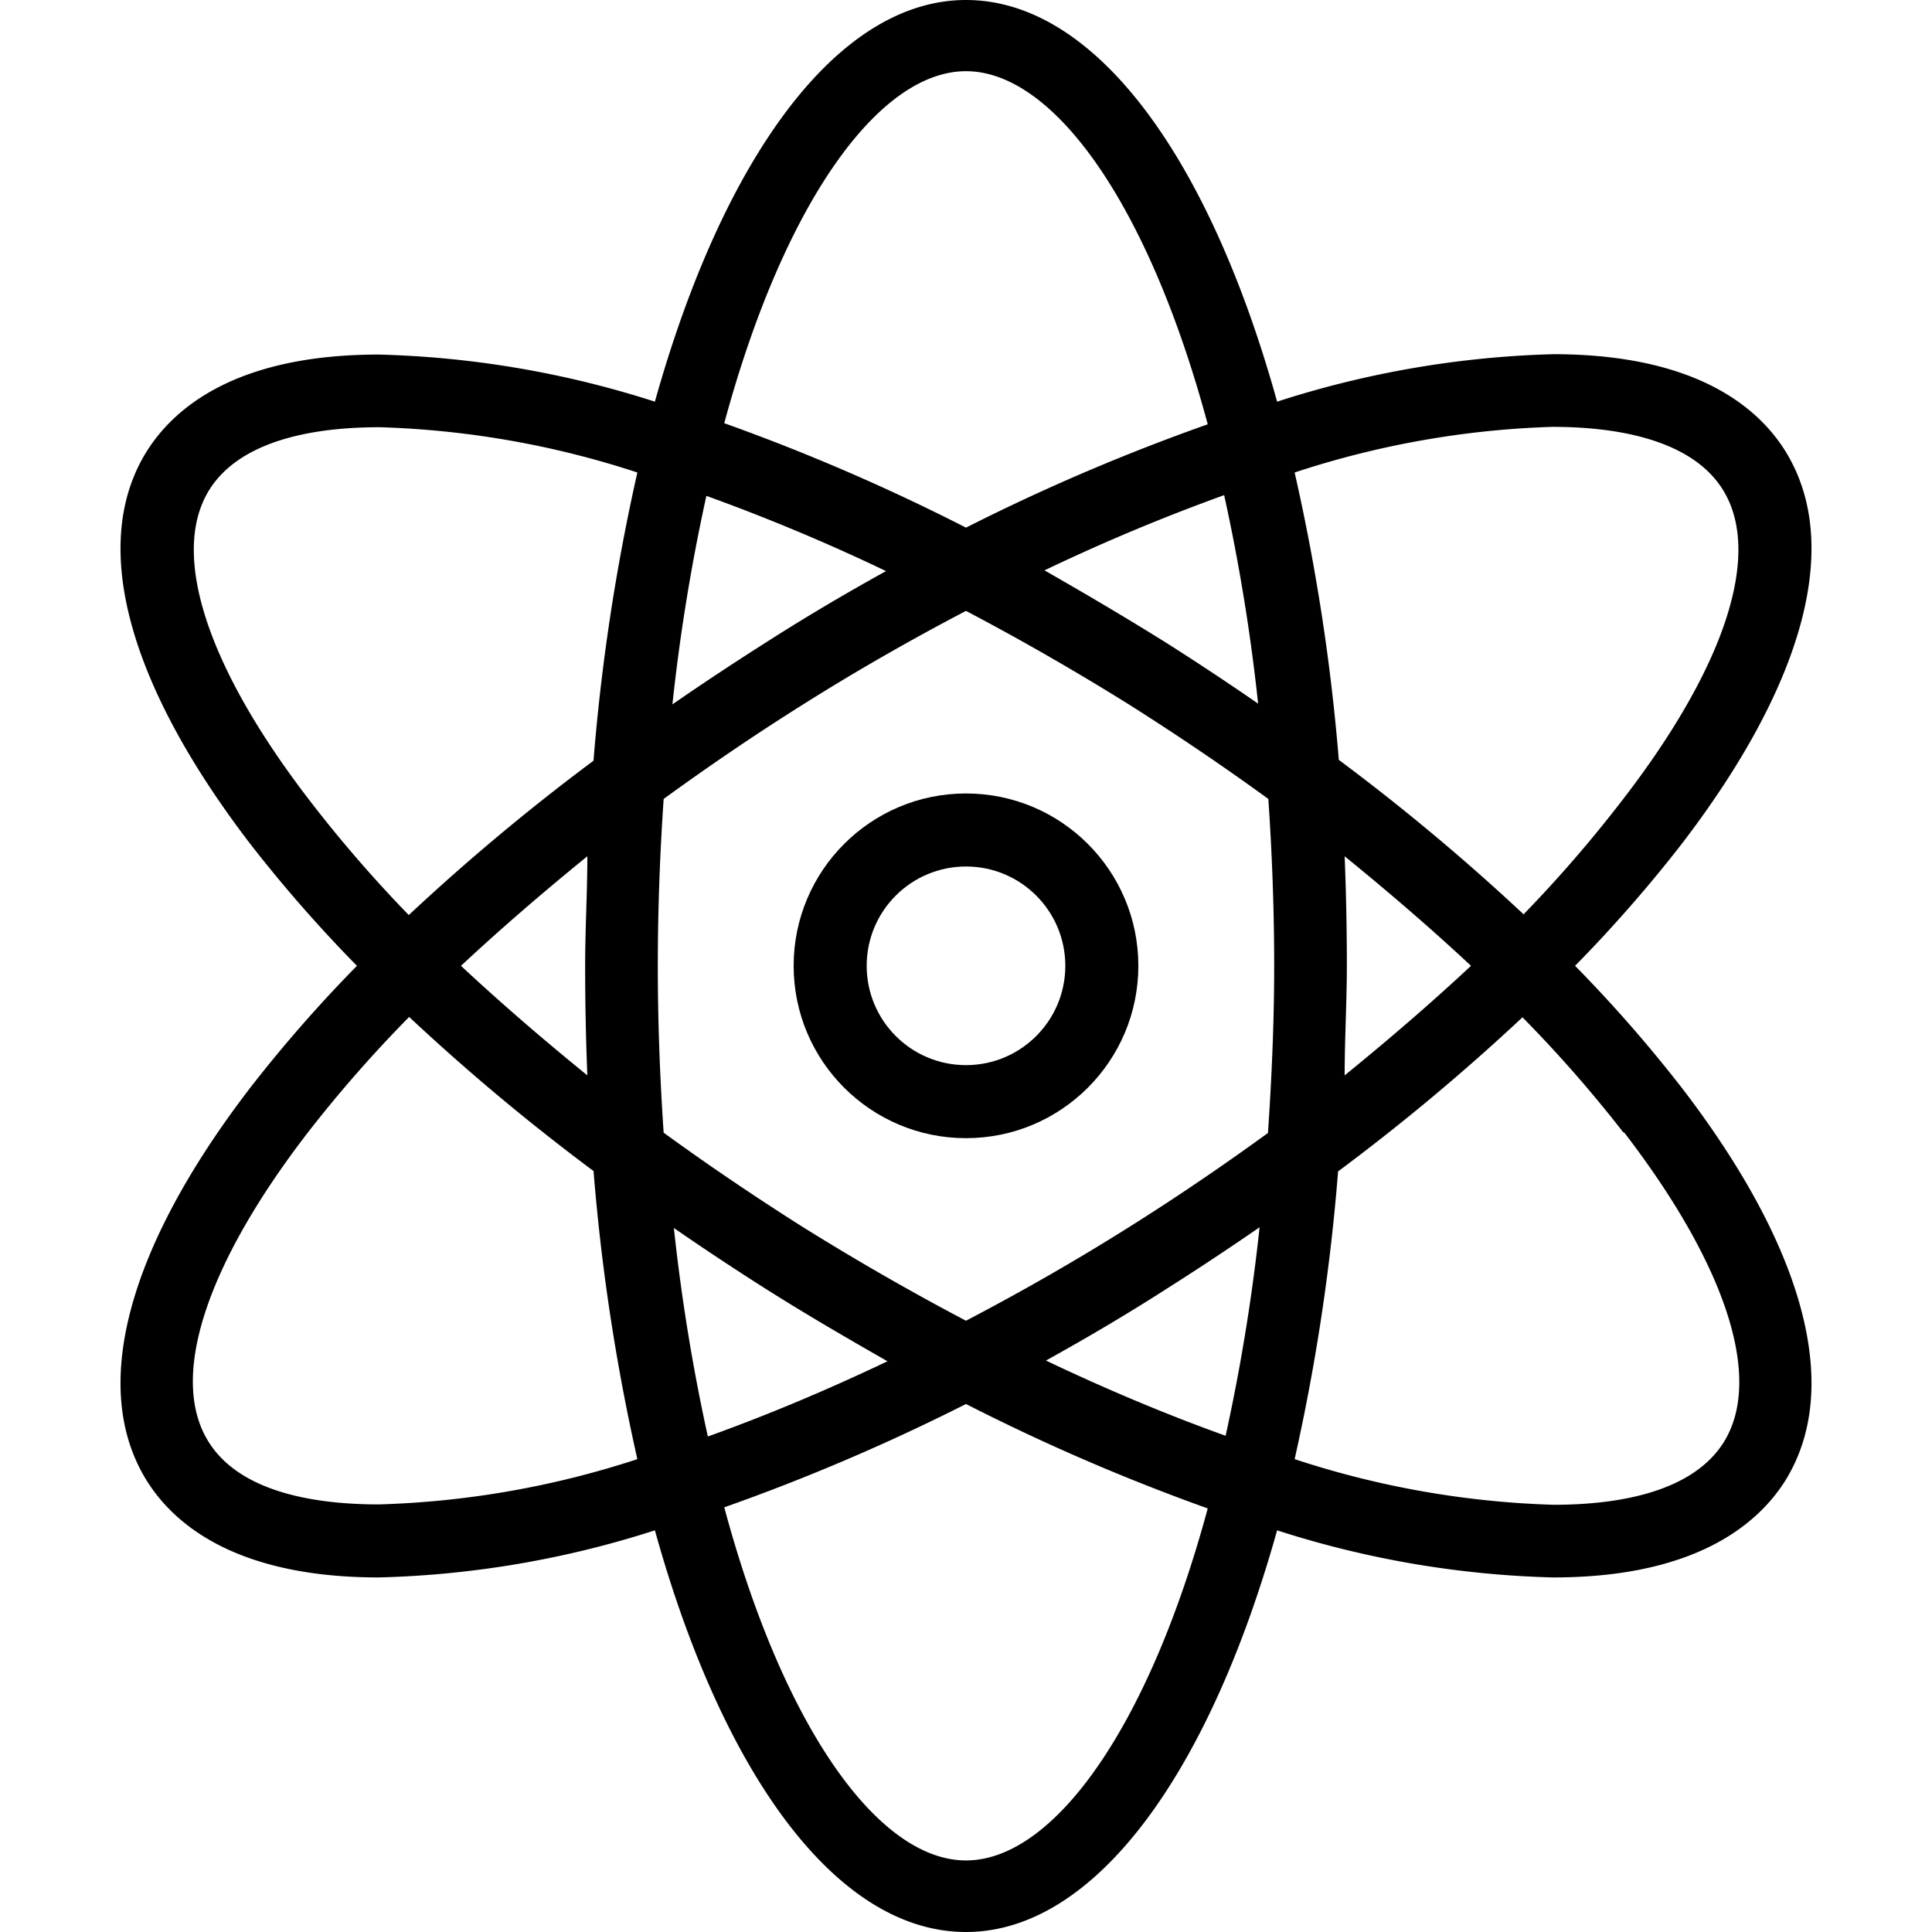 <svg version="1.1" id="Capa_1" xmlns="http://www.w3.org/2000/svg" x="0" y="0" viewBox="0 0 423.28 423.28" xml:space="preserve"><path d="M345.08 211.6a305.558 305.558 0 0023.44-26.8c27.12-35.44 35.12-66 22.56-86.08-6.08-9.68-19.84-21.12-50.8-21.12A214.958 214.958 0 00279.8 88c-14.96-53.84-40-88-68.16-88-28.16 0-53.2 34.56-68.16 88A214.948 214.948 0 0083 77.68c-31.04 0-44.72 11.52-50.8 21.12-12.56 20-4.56 50.56 22.56 86a305.558 305.558 0 0023.44 26.8 305.558 305.558 0 00-23.44 26.8c-27.12 35.36-35.12 66-22.56 86.08 6.08 9.68 19.84 21.12 50.8 21.12a214.395 214.395 0 0060.48-10.32c14.96 53.84 40 88 68.16 88 28.16 0 53.2-34.56 68.16-88a214.402 214.402 0 0060.48 10.32c30.96 0 44.72-11.52 50.8-21.12 12.56-20.08 4.56-50.72-22.56-86.08a305.558 305.558 0 00-23.44-26.8zM83 329.6c-13.12 0-30.16-2.32-37.28-13.68-8.72-13.84-.8-38.56 21.76-67.84a286.673 286.673 0 0122.16-25.28 468.36 468.36 0 0040.4 33.76 449.246 449.246 0 009.6 63.12A199.988 199.988 0 0183 329.6zm45.68-94c-9.84-8-19.12-16-27.68-24 8.56-8 17.84-16 27.68-24 0 8-.48 16-.48 24s.16 16 .48 24zm1.36-69.04l-.08.16a472.768 472.768 0 00-40.4 33.76 287.974 287.974 0 01-21.92-25.36c-22.48-29.28-30.4-54-21.76-67.84C53 96 69.88 93.6 83.16 93.6a199.53 199.53 0 0156.48 9.92 448.72 448.72 0 00-9.6 63.04zm145.6-12.4c-6.48-4.48-13.12-8.88-19.92-13.2-8.96-5.6-17.92-10.88-26.88-16a426.346 426.346 0 0139.36-16.48 419.295 419.295 0 017.44 45.68zm-64-138.56c19.2 0 40 29.12 52.96 77.36a447.433 447.433 0 00-52.96 22.64 447.552 447.552 0 00-52.96-22.88c12.96-48 33.76-77.12 52.96-77.12zm-56.88 93.04a426.346 426.346 0 0139.36 16.48c-8.96 4.96-17.92 10.24-26.88 16-6.8 4.32-13.44 8.72-19.92 13.2a419.537 419.537 0 017.44-45.68zm-7.12 160.4c6.48 4.48 13.12 8.88 19.92 13.2 8.96 5.68 17.92 10.88 26.88 16-13.44 6.4-26.64 11.92-39.36 16.48a420.794 420.794 0 01-7.44-45.68zm64 138.56c-19.2 0-40-29.12-52.96-77.36a450.199 450.199 0 0052.96-22.64 450.31 450.31 0 0052.96 22.88c-12.96 48-33.76 77.12-52.96 77.12zm56.88-93.04c-12.72-4.56-25.92-10.08-39.36-16.48 8.96-4.96 17.92-10.24 26.88-16 6.8-4.32 13.44-8.72 19.92-13.2a420.794 420.794 0 01-7.44 45.68zm9.36-66.4c-9.68 7.04-19.76 13.92-30.32 20.56-11.92 7.52-24 14.4-35.92 20.64-12-6.32-24-13.2-35.92-20.64-10.48-6.64-20.64-13.52-30.32-20.56-.8-11.76-1.28-24-1.28-36.56s.48-24.8 1.28-36.56c9.68-7.04 19.76-13.92 30.32-20.56 11.92-7.52 24-14.4 35.92-20.64 12 6.32 24 13.2 35.92 20.64 10.48 6.64 20.64 13.52 30.32 20.56.8 11.76 1.28 24 1.28 36.56s-.56 24.8-1.36 36.56h.08zm62.24-154.64c13.12 0 30.16 2.4 37.28 13.68 8.72 13.84.8 38.56-21.76 67.84a287.974 287.974 0 01-21.92 25.36v-.16a472.768 472.768 0 00-40.4-33.76 448.735 448.735 0 00-9.68-62.96 199.542 199.542 0 0156.48-10zM294.6 187.6c9.84 8 19.12 16 27.68 24-8.56 8-17.84 16-27.68 24 0-8 .48-16 .48-24s-.16-16-.48-24zM377.64 316c-7.12 11.28-24 13.68-37.28 13.68a200.005 200.005 0 01-56.72-10 449.079 449.079 0 009.52-63.04 468.36 468.36 0 0040.4-33.76 286.904 286.904 0 0122.08 25.2l.24.08c22.48 29.28 30.4 54 21.76 67.84z"/><path d="M211.64 173.84c-20.854 0-37.76 16.906-37.76 37.76s16.906 37.76 37.76 37.76 37.76-16.906 37.76-37.76-16.906-37.76-37.76-37.76zm0 59.52c-12.018 0-21.76-9.742-21.76-21.76s9.742-21.76 21.76-21.76 21.76 9.742 21.76 21.76-9.742 21.76-21.76 21.76z"/></svg>